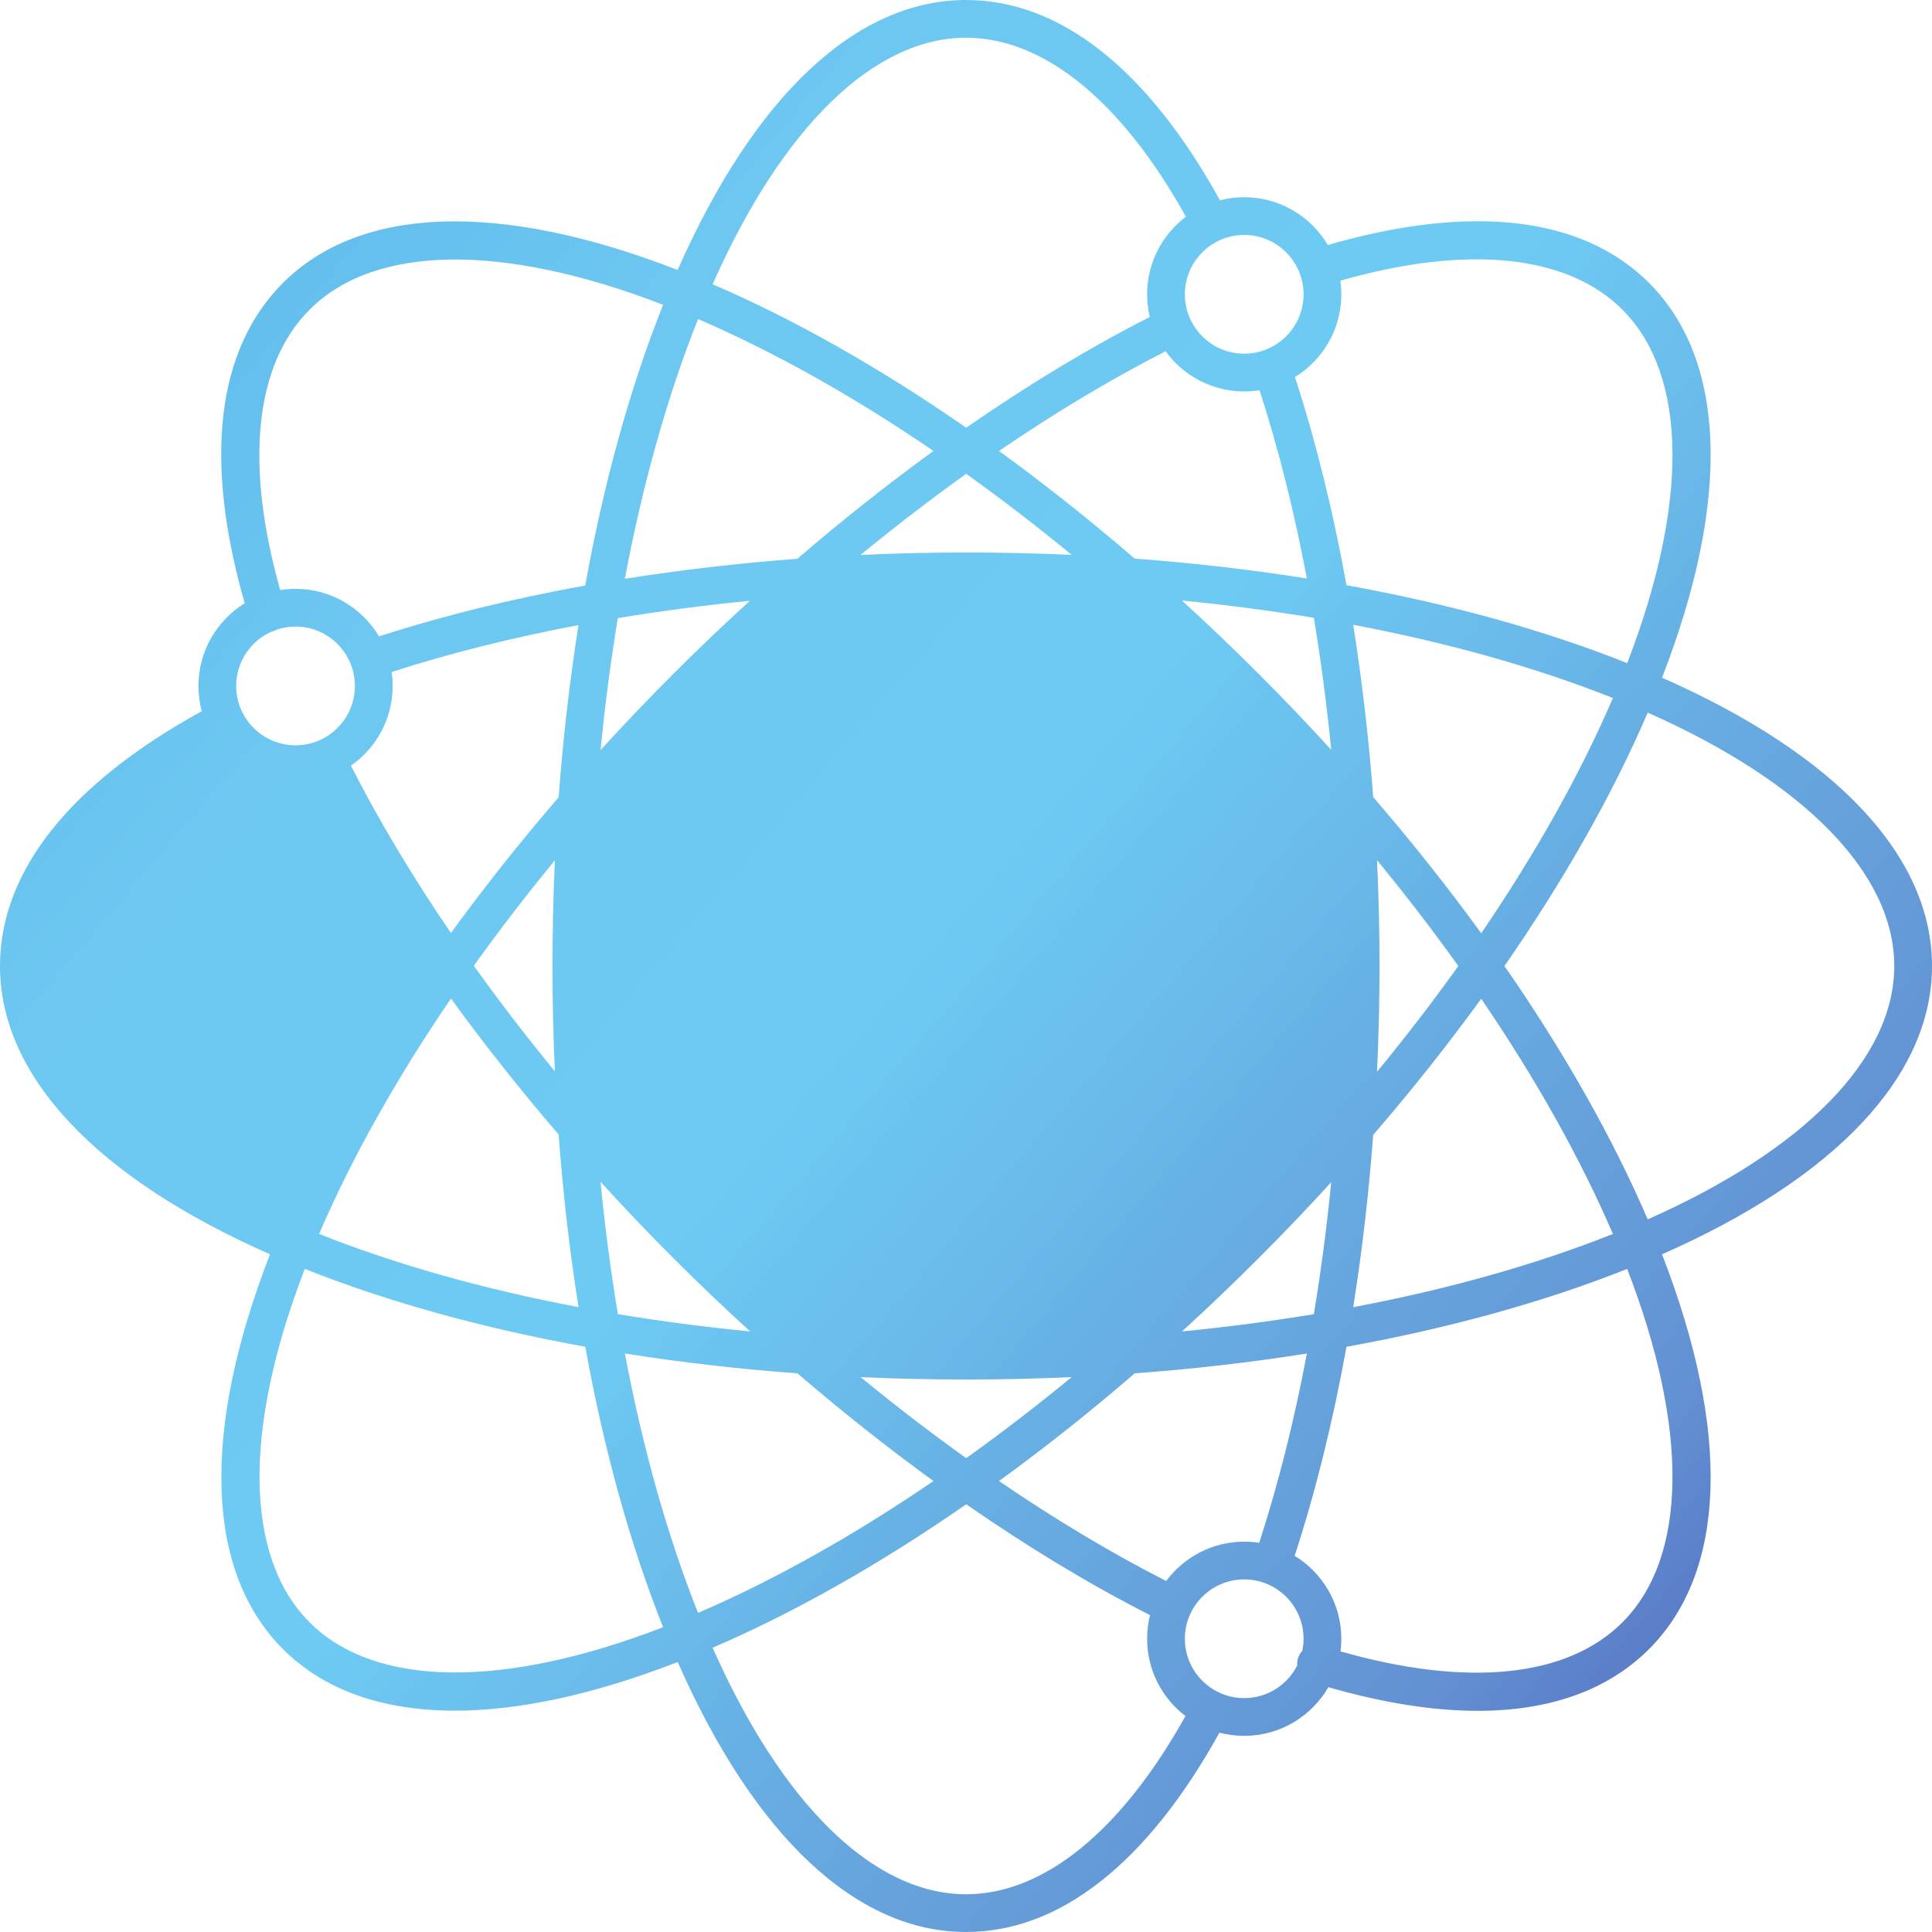 <?xml version="1.0" encoding="UTF-8"?>
<svg xmlns="http://www.w3.org/2000/svg" xmlns:xlink="http://www.w3.org/1999/xlink" width="3304.81" height="3304.81" viewBox="0 0 3304.81 3304.81">
<defs>
<clipPath id="clip-0">
<path clip-rule="nonzero" d="M 0 0 L 3304.809 0 L 3304.809 3304.809 L 0 3304.809 Z M 0 0 "/>
</clipPath>
<clipPath id="clip-1">
<path clip-rule="evenodd" d="M 1652.422 1427.859 C 1528.602 1427.859 1427.879 1528.602 1427.879 1652.422 C 1427.879 1776.219 1528.59 1876.922 1652.422 1876.922 C 1776.219 1876.922 1876.949 1776.219 1876.949 1652.422 C 1876.949 1528.602 1776.219 1427.859 1652.422 1427.859 Z M 1282.789 1027.648 C 1238.578 1067.91 1194.988 1109.488 1152.25 1152.25 C 1109.238 1195.262 1067.539 1238.898 1027.301 1283 C 1034.82 1205.91 1044.691 1130.531 1056.84 1057.379 C 1130.219 1045.191 1205.762 1035.25 1282.789 1027.648 Z M 2021.828 2277.488 C 2065.93 2237.262 2109.551 2195.57 2152.578 2152.578 C 2195.469 2109.691 2237.02 2066.16 2277.148 2022.219 C 2269.559 2099.18 2259.609 2174.641 2247.449 2247.969 C 2174.301 2260.109 2098.922 2269.98 2021.828 2277.488 Z M 1001.129 2303.68 C 1032.898 2479.078 1077.672 2641.32 1134.301 2783.441 C 860.348 2889.289 641.125 2886.691 529.629 2775.172 C 418.117 2663.672 415.531 2444.461 521.395 2170.52 C 663.504 2227.141 825.719 2271.93 1001.129 2303.68 Z M 2573.449 1652.41 C 2675.051 1505.898 2758.102 1359.531 2818.531 1219.012 C 3087.102 1337.871 3240.25 1494.711 3240.25 1652.41 C 3240.25 1810.078 3087.102 1966.93 2818.512 2085.781 C 2758.07 1945.262 2675.051 1798.891 2573.449 1652.41 Z M 2348.941 1363.5 C 2341.398 1262.828 2329.922 1164.109 2314.738 1068.75 C 2476.949 1099.391 2626.98 1141.48 2758.988 1194.039 C 2702.891 1324.422 2626.641 1460.141 2533.711 1596.379 C 2477.059 1518.289 2415.262 1440.379 2348.941 1363.5 Z M 2021.801 1027.262 C 2098.891 1034.789 2174.27 1044.672 2247.422 1056.801 C 2259.609 1130.148 2269.559 1205.648 2277.148 1282.621 C 2237.02 1238.648 2195.441 1195.141 2152.578 1152.25 C 2109.531 1109.23 2065.898 1067.52 2021.801 1027.262 Z M 1596.781 771.371 C 1518.52 828.148 1440.512 889.91 1363.879 955.852 C 1263.09 963.41 1164.25 974.891 1068.781 990.078 C 1099.391 827.859 1141.48 677.801 1194.051 545.789 C 1324.551 601.98 1460.41 678.32 1596.781 771.371 Z M 1833.238 949.18 C 1773.59 946.461 1713.262 945.078 1652.422 945.078 C 1591.969 945.078 1531.73 946.5 1471.988 949.281 C 1531.82 900.18 1592.281 853.789 1652.801 810.52 C 1713.102 853.648 1773.41 899.98 1833.238 949.18 Z M 2494.578 1652.41 C 2451.32 1712.898 2404.852 1773.359 2355.5 1833.371 C 2358.309 1773.461 2359.73 1713.051 2359.73 1652.41 C 2359.73 1591.77 2358.309 1531.352 2355.5 1471.441 C 2404.852 1531.449 2451.32 1591.922 2494.578 1652.41 Z M 2758.988 2110.762 C 2626.98 2163.32 2476.949 2205.398 2314.738 2236.02 C 2329.891 2140.68 2341.371 2042 2348.941 1941.32 C 2415.262 1864.449 2477.031 1786.52 2533.711 1708.43 C 2626.641 1844.672 2702.859 1980.379 2758.988 2110.762 Z M 1472.121 2355.66 C 1531.602 2358.371 1591.762 2359.73 1652.422 2359.73 C 1713.262 2359.73 1773.59 2358.34 1833.219 2355.629 C 1773.379 2404.828 1713.102 2451.141 1652.801 2494.289 C 1592.32 2451.059 1531.91 2404.699 1472.121 2355.66 Z M 1018.441 1914.641 C 1075.359 1980.039 1135.352 2044.359 1197.879 2106.898 C 1260.422 2169.441 1324.762 2229.461 1390.148 2286.352 C 1476.012 2292.18 1563.66 2295.172 1652.422 2295.172 C 1741.289 2295.172 1829.039 2292.18 1915.012 2286.32 C 1979.941 2229.691 2044.07 2169.75 2106.93 2106.93 C 2169.68 2044.148 2229.531 1980.07 2286.141 1915.238 C 2292.121 1828.75 2295.199 1740.84 2295.199 1652.41 C 2295.199 1563.969 2292.121 1476.059 2286.141 1389.578 C 2229.559 1324.73 2169.68 1260.66 2106.93 1197.898 C 2044.07 1135.039 1979.879 1075.09 1914.949 1018.441 C 1829.012 1012.602 1741.289 1009.609 1652.422 1009.609 C 1564.102 1009.609 1476.301 1012.672 1389.898 1018.66 C 1324.59 1075.512 1260.34 1135.441 1197.879 1197.879 C 1135.039 1260.719 1075.121 1324.891 1018.469 1389.801 C 1012.621 1475.781 1009.629 1563.539 1009.629 1652.422 C 1009.629 1741.16 1012.609 1828.781 1018.441 1914.641 Z M 810.523 1652 C 853.648 1591.691 899.98 1531.398 949.176 1471.57 C 946.461 1531.219 945.078 1591.559 945.078 1652.422 C 945.078 1713.051 946.434 1773.23 949.152 1832.66 C 900.102 1772.891 853.754 1712.469 810.523 1652 Z M 955.598 1940.641 C 963.07 2041.871 974.484 2140.648 989.625 2235.941 C 827.582 2205.32 677.699 2163.238 545.82 2110.738 C 601.988 1980.25 678.316 1844.41 771.375 1708.039 C 828.066 1786.199 889.754 1864.102 955.598 1940.641 Z M 1283.191 2277.52 C 1205.859 2269.98 1130.262 2260.078 1056.898 2247.891 C 1044.719 2174.531 1034.801 2098.941 1027.262 2021.59 C 1067.66 2065.93 1109.371 2109.691 1152.25 2152.551 C 1195.129 2195.441 1238.84 2237.148 1283.191 2277.52 Z M 1596.762 2533.422 C 1460.391 2626.48 1324.551 2702.84 1194.051 2758.988 C 1141.531 2627.109 1099.48 2477.238 1068.859 2315.191 C 1164.129 2330.34 1262.93 2341.738 1364.172 2349.23 C 1440.711 2415.051 1518.609 2476.738 1596.762 2533.422 Z M 2128.309 401.898 C 2184.309 401.898 2229.879 447.461 2229.852 503.449 C 2229.852 546.66 2202.738 583.66 2164.609 598.301 L 2164.449 598.352 L 2163.691 598.648 L 2163.629 598.672 C 2152.629 602.762 2140.73 605.02 2128.309 605.02 C 2072.309 605.012 2026.77 559.449 2026.77 503.449 C 2026.77 447.461 2072.309 401.898 2128.309 401.898 Z M 2292.762 480.09 C 2510.262 418.121 2681.059 435.512 2775.199 529.629 C 2886.691 641.121 2889.289 860.352 2783.422 1134.301 C 2641.219 1077.629 2478.82 1032.809 2303.23 1001.051 C 2280.359 874.488 2250.809 754.66 2215.109 645.02 C 2262.648 615.762 2294.41 563.262 2294.41 503.449 C 2294.41 495.52 2293.828 487.719 2292.762 480.09 Z M 1966.781 542.219 C 1864.031 594.488 1758.441 658.309 1652.789 731.629 C 1506.172 629.922 1359.672 546.789 1219.031 486.289 C 1337.879 217.73 1494.719 64.551 1652.422 64.551 C 1785.68 64.551 1918.531 172.98 2028.578 370.711 C 1988.289 401.051 1962.211 449.27 1962.211 503.449 C 1962.211 516.801 1963.809 529.781 1966.781 542.219 Z M 2128.309 669.559 C 2137.211 669.559 2145.98 668.852 2154.52 667.48 C 2186.828 767.078 2213.961 875.34 2235.5 989.551 C 2140.469 974.441 2041.969 963.07 1941.012 955.609 C 1864.371 889.52 1786.672 827.898 1708.801 771.391 C 1804.82 705.84 1900.559 648.449 1993.852 600.871 C 2024.09 642.449 2073.07 669.559 2128.309 669.559 Z M 2128.309 2701.648 C 2184.309 2701.648 2229.852 2747.199 2229.852 2803.199 C 2229.852 2810.262 2229.141 2817.141 2227.77 2823.789 C 2224.488 2827.23 2221.941 2831.48 2220.422 2836.32 C 2219.109 2840.469 2218.711 2844.672 2219.051 2848.738 C 2202.32 2881.941 2167.941 2904.762 2128.309 2904.762 C 2113.648 2904.762 2099.699 2901.641 2087.102 2896.02 L 2085.859 2895.328 C 2084.68 2894.699 2083.449 2894.148 2082.238 2893.711 C 2049.328 2876.871 2026.77 2842.621 2026.77 2803.199 C 2026.77 2747.199 2072.309 2701.648 2128.309 2701.648 Z M 2214.59 2661.34 C 2250.52 2551.262 2280.23 2430.91 2303.211 2303.762 C 2478.82 2271.98 2641.191 2227.199 2783.422 2170.52 C 2889.289 2444.461 2886.691 2663.699 2775.199 2775.199 C 2680.961 2869.41 2510.488 2886.691 2293.02 2824.789 C 2293.941 2817.719 2294.41 2810.52 2294.41 2803.199 C 2294.41 2743.211 2262.422 2690.52 2214.59 2661.34 Z M 1994.852 2704.441 C 1901.238 2656.738 1805.172 2599.191 1708.82 2533.422 C 1786.699 2476.898 1864.391 2415.281 1941.059 2349.172 C 2042 2341.711 2140.488 2330.34 2235.5 2315.262 C 2213.852 2430.121 2186.512 2538.988 2153.969 2639.09 C 2145.59 2637.781 2137.031 2637.121 2128.309 2637.121 C 2073.68 2637.121 2025.141 2663.621 1994.852 2704.441 Z M 2027.84 2935.391 C 1917.949 3132.27 1785.328 3240.25 1652.422 3240.25 C 1494.719 3240.25 1337.879 3087.102 1219.031 2818.531 C 1359.672 2758.051 1506.172 2674.891 1652.801 2573.191 C 1758.602 2646.578 1864.309 2710.48 1967.199 2762.77 C 1963.941 2775.719 1962.211 2789.27 1962.211 2803.199 C 1962.211 2857.07 1988 2905.031 2027.84 2935.391 Z M 505.555 1071.801 C 561.555 1071.801 607.098 1117.371 607.098 1173.371 C 607.098 1229.359 561.555 1274.922 505.555 1274.922 C 449.559 1274.922 403.988 1229.359 403.988 1173.371 C 403.988 1131.98 428.875 1096.32 464.449 1080.5 C 465.289 1080.309 466.133 1080.102 466.973 1079.828 C 469.309 1079.109 471.504 1078.141 473.551 1076.969 C 483.609 1073.609 494.379 1071.801 505.555 1071.801 Z M 669.926 1149.48 C 768.852 1117.52 876.277 1090.66 989.559 1069.301 C 974.473 1164.328 963.086 1262.84 955.625 1363.789 C 889.516 1440.461 827.898 1518.148 771.387 1596.012 C 705.566 1499.59 647.98 1403.422 600.254 1309.73 C 643.383 1279.699 671.645 1229.781 671.645 1173.371 C 671.645 1165.262 671.055 1157.289 669.926 1149.48 Z M 479.328 1009.34 C 418.277 793.059 435.82 623.422 529.629 529.629 C 641.125 418.121 860.348 415.52 1134.281 521.371 C 1077.609 663.59 1032.809 825.98 1001.059 1001.578 C 875.766 1024.23 757.074 1053.41 648.359 1088.621 C 619.375 1039.941 566.203 1007.25 505.555 1007.25 C 496.637 1007.25 487.879 1007.988 479.328 1009.34 Z M 345.164 1216.578 C 119.219 1340.602 0 1490.93 0 1652.422 C 0 1839.859 163.66 2014.211 461.824 2145.559 C 343.867 2449.301 351.43 2688.281 483.992 2820.852 C 554.211 2891.051 654.258 2926.199 778.008 2926.199 C 887.875 2926.199 1016.422 2898.461 1159.262 2843.012 C 1290.609 3141.148 1464.949 3304.809 1652.422 3304.809 C 1812.828 3304.809 1962.309 3187.039 2085.922 2963.809 C 2099.441 2967.41 2113.648 2969.301 2128.309 2969.301 C 2189.77 2969.301 2243.531 2935.762 2272.27 2886.012 C 2365.98 2913.012 2451.5 2926.488 2527.73 2926.488 C 2651.328 2926.461 2750.559 2891.109 2820.852 2820.852 C 2953.379 2688.262 2960.949 2449.301 2842.988 2145.559 C 3141.148 2014.191 3304.809 1839.859 3304.809 1652.422 C 3304.809 1464.949 3141.148 1290.602 2843.012 1159.25 C 2960.949 855.531 2953.379 616.539 2820.852 483.988 C 2707.199 370.34 2517.449 348.031 2271.32 419.102 C 2242.398 370.199 2189.109 337.352 2128.309 337.352 C 2113.969 337.352 2100.07 339.18 2086.809 342.602 C 1963.051 118.328 1813.25 0 1652.422 0 C 1464.949 0 1290.609 163.648 1159.25 461.809 C 855.543 343.871 616.539 351.43 483.992 483.988 C 370.512 597.461 348.094 786.539 418.629 1031.871 C 371.156 1061.148 339.453 1113.609 339.453 1173.371 C 339.453 1188.309 341.449 1202.801 345.164 1216.578 Z M 505.555 1339.469 C 451.988 1339.469 404.262 1313.98 373.875 1274.488 C 174.141 1384.871 64.547 1518.43 64.547 1652.41 C 64.547 1810.078 217.727 1966.91 486.305 2085.762 C 546.805 1945.129 629.934 1798.648 731.633 1652.039 C 657.777 1545.578 593.531 1439.16 541.027 1335.629 C 529.59 1338.129 517.715 1339.469 505.555 1339.469 Z M 1652.422 1941.48 C 1493.012 1941.48 1363.328 1811.809 1363.328 1652.422 C 1363.328 1493 1493 1363.32 1652.422 1363.32 C 1811.809 1363.32 1941.48 1493 1941.48 1652.422 C 1941.48 1811.809 1811.809 1941.48 1652.422 1941.48 "/>
</clipPath>
<linearGradient id="linear-pattern-0" gradientUnits="userSpaceOnUse" x1="-0.002" y1="0" x2="1.002" y2="0" gradientTransform="matrix(3554.64, 2982.69, -2982.69, 3554.64, -124.904, 161.06)">
<stop offset="0" stop-color="rgb(34.265%, 69.437%, 90.398%)" stop-opacity="1"/>
<stop offset="0.008" stop-color="rgb(34.256%, 69.501%, 90.436%)" stop-opacity="1"/>
<stop offset="0.012" stop-color="rgb(34.427%, 69.679%, 90.523%)" stop-opacity="1"/>
<stop offset="0.016" stop-color="rgb(34.605%, 69.794%, 90.572%)" stop-opacity="1"/>
<stop offset="0.02" stop-color="rgb(34.642%, 69.937%, 90.652%)" stop-opacity="1"/>
<stop offset="0.023" stop-color="rgb(34.677%, 70.081%, 90.732%)" stop-opacity="1"/>
<stop offset="0.027" stop-color="rgb(34.795%, 70.245%, 90.817%)" stop-opacity="1"/>
<stop offset="0.031" stop-color="rgb(34.911%, 70.41%, 90.901%)" stop-opacity="1"/>
<stop offset="0.035" stop-color="rgb(35.1%, 70.473%, 90.918%)" stop-opacity="1"/>
<stop offset="0.039" stop-color="rgb(35.287%, 70.534%, 90.935%)" stop-opacity="1"/>
<stop offset="0.047" stop-color="rgb(35.458%, 70.702%, 91.016%)" stop-opacity="1"/>
<stop offset="0.055" stop-color="rgb(35.614%, 70.987%, 91.165%)" stop-opacity="1"/>
<stop offset="0.059" stop-color="rgb(35.776%, 71.272%, 91.315%)" stop-opacity="1"/>
<stop offset="0.062" stop-color="rgb(35.95%, 71.44%, 91.394%)" stop-opacity="1"/>
<stop offset="0.066" stop-color="rgb(36.125%, 71.609%, 91.473%)" stop-opacity="1"/>
<stop offset="0.07" stop-color="rgb(36.299%, 71.777%, 91.554%)" stop-opacity="1"/>
<stop offset="0.074" stop-color="rgb(36.484%, 71.872%, 91.589%)" stop-opacity="1"/>
<stop offset="0.078" stop-color="rgb(36.668%, 71.965%, 91.623%)" stop-opacity="1"/>
<stop offset="0.082" stop-color="rgb(36.842%, 72.148%, 91.711%)" stop-opacity="1"/>
<stop offset="0.086" stop-color="rgb(37.015%, 72.331%, 91.8%)" stop-opacity="1"/>
<stop offset="0.09" stop-color="rgb(37.189%, 72.517%, 91.888%)" stop-opacity="1"/>
<stop offset="0.094" stop-color="rgb(37.363%, 72.701%, 91.975%)" stop-opacity="1"/>
<stop offset="0.098" stop-color="rgb(37.401%, 72.849%, 92.056%)" stop-opacity="1"/>
<stop offset="0.102" stop-color="rgb(37.436%, 72.995%, 92.137%)" stop-opacity="1"/>
<stop offset="0.105" stop-color="rgb(37.592%, 73.177%, 92.226%)" stop-opacity="1"/>
<stop offset="0.109" stop-color="rgb(37.746%, 73.355%, 92.313%)" stop-opacity="1"/>
<stop offset="0.117" stop-color="rgb(37.918%, 73.416%, 92.328%)" stop-opacity="1"/>
<stop offset="0.125" stop-color="rgb(38.248%, 73.645%, 92.426%)" stop-opacity="1"/>
<stop offset="0.129" stop-color="rgb(38.56%, 73.999%, 92.595%)" stop-opacity="1"/>
<stop offset="0.133" stop-color="rgb(38.713%, 74.179%, 92.682%)" stop-opacity="1"/>
<stop offset="0.141" stop-color="rgb(38.724%, 74.29%, 92.744%)" stop-opacity="1"/>
<stop offset="0.145" stop-color="rgb(38.922%, 74.486%, 92.834%)" stop-opacity="1"/>
<stop offset="0.148" stop-color="rgb(39.11%, 74.57%, 92.862%)" stop-opacity="1"/>
<stop offset="0.152" stop-color="rgb(39.206%, 74.736%, 92.947%)" stop-opacity="1"/>
<stop offset="0.156" stop-color="rgb(39.301%, 74.901%, 93.031%)" stop-opacity="1"/>
<stop offset="0.16" stop-color="rgb(39.366%, 75.06%, 93.114%)" stop-opacity="1"/>
<stop offset="0.164" stop-color="rgb(39.43%, 75.217%, 93.196%)" stop-opacity="1"/>
<stop offset="0.168" stop-color="rgb(39.624%, 75.272%, 93.207%)" stop-opacity="1"/>
<stop offset="0.172" stop-color="rgb(39.815%, 75.328%, 93.217%)" stop-opacity="1"/>
<stop offset="0.176" stop-color="rgb(39.853%, 75.478%, 93.3%)" stop-opacity="1"/>
<stop offset="0.18" stop-color="rgb(39.89%, 75.629%, 93.381%)" stop-opacity="1"/>
<stop offset="0.188" stop-color="rgb(40.06%, 75.702%, 93.405%)" stop-opacity="1"/>
<stop offset="0.195" stop-color="rgb(40.375%, 75.946%, 93.509%)" stop-opacity="1"/>
<stop offset="0.203" stop-color="rgb(40.695%, 76.294%, 93.671%)" stop-opacity="1"/>
<stop offset="0.211" stop-color="rgb(40.86%, 76.595%, 93.823%)" stop-opacity="1"/>
<stop offset="0.215" stop-color="rgb(41.043%, 76.79%, 93.913%)" stop-opacity="1"/>
<stop offset="0.219" stop-color="rgb(41.234%, 76.863%, 93.933%)" stop-opacity="1"/>
<stop offset="0.223" stop-color="rgb(41.412%, 77.058%, 94.025%)" stop-opacity="1"/>
<stop offset="0.227" stop-color="rgb(41.591%, 77.251%, 94.113%)" stop-opacity="1"/>
<stop offset="0.234" stop-color="rgb(41.702%, 77.284%, 94.119%)" stop-opacity="1"/>
<stop offset="0.238" stop-color="rgb(41.972%, 77.507%, 94.215%)" stop-opacity="1"/>
<stop offset="0.242" stop-color="rgb(42.131%, 77.695%, 94.304%)" stop-opacity="1"/>
<stop offset="0.25" stop-color="rgb(42.227%, 77.777%, 94.339%)" stop-opacity="1"/>
<stop offset="0.254" stop-color="rgb(42.509%, 78.004%, 94.437%)" stop-opacity="1"/>
<stop offset="0.258" stop-color="rgb(42.694%, 78.148%, 94.496%)" stop-opacity="1"/>
<stop offset="0.266" stop-color="rgb(42.694%, 78.148%, 94.496%)" stop-opacity="1"/>
<stop offset="0.27" stop-color="rgb(42.68%, 78.287%, 94.576%)" stop-opacity="1"/>
<stop offset="0.273" stop-color="rgb(42.665%, 78.424%, 94.653%)" stop-opacity="1"/>
<stop offset="0.281" stop-color="rgb(42.665%, 78.424%, 94.653%)" stop-opacity="1"/>
<stop offset="0.312" stop-color="rgb(42.665%, 78.424%, 94.653%)" stop-opacity="1"/>
<stop offset="0.316" stop-color="rgb(42.651%, 78.563%, 94.733%)" stop-opacity="1"/>
<stop offset="0.32" stop-color="rgb(42.638%, 78.7%, 94.81%)" stop-opacity="1"/>
<stop offset="0.328" stop-color="rgb(42.638%, 78.7%, 94.81%)" stop-opacity="1"/>
<stop offset="0.344" stop-color="rgb(42.638%, 78.7%, 94.81%)" stop-opacity="1"/>
<stop offset="0.359" stop-color="rgb(42.638%, 78.7%, 94.81%)" stop-opacity="1"/>
<stop offset="0.367" stop-color="rgb(42.628%, 78.778%, 94.856%)" stop-opacity="1"/>
<stop offset="0.375" stop-color="rgb(42.615%, 78.917%, 94.934%)" stop-opacity="1"/>
<stop offset="0.406" stop-color="rgb(42.609%, 78.976%, 94.969%)" stop-opacity="1"/>
<stop offset="0.414" stop-color="rgb(42.609%, 78.976%, 94.969%)" stop-opacity="1"/>
<stop offset="0.418" stop-color="rgb(42.595%, 79.115%, 95.047%)" stop-opacity="1"/>
<stop offset="0.422" stop-color="rgb(42.58%, 79.253%, 95.126%)" stop-opacity="1"/>
<stop offset="0.438" stop-color="rgb(42.58%, 79.253%, 95.126%)" stop-opacity="1"/>
<stop offset="0.469" stop-color="rgb(42.569%, 79.356%, 95.186%)" stop-opacity="1"/>
<stop offset="0.484" stop-color="rgb(42.567%, 79.376%, 95.197%)" stop-opacity="1"/>
<stop offset="0.488" stop-color="rgb(42.522%, 79.059%, 95.024%)" stop-opacity="1"/>
<stop offset="0.492" stop-color="rgb(42.467%, 78.821%, 94.897%)" stop-opacity="1"/>
<stop offset="0.496" stop-color="rgb(42.372%, 78.574%, 94.769%)" stop-opacity="1"/>
<stop offset="0.5" stop-color="rgb(42.276%, 78.325%, 94.641%)" stop-opacity="1"/>
<stop offset="0.504" stop-color="rgb(42.313%, 77.975%, 94.441%)" stop-opacity="1"/>
<stop offset="0.508" stop-color="rgb(42.349%, 77.625%, 94.241%)" stop-opacity="1"/>
<stop offset="0.512" stop-color="rgb(42.178%, 77.356%, 94.109%)" stop-opacity="1"/>
<stop offset="0.516" stop-color="rgb(42.007%, 77.086%, 93.976%)" stop-opacity="1"/>
<stop offset="0.52" stop-color="rgb(42.03%, 76.874%, 93.854%)" stop-opacity="1"/>
<stop offset="0.523" stop-color="rgb(42.052%, 76.662%, 93.733%)" stop-opacity="1"/>
<stop offset="0.527" stop-color="rgb(42.076%, 76.436%, 93.604%)" stop-opacity="1"/>
<stop offset="0.531" stop-color="rgb(42.101%, 76.208%, 93.474%)" stop-opacity="1"/>
<stop offset="0.535" stop-color="rgb(42.01%, 75.838%, 93.275%)" stop-opacity="1"/>
<stop offset="0.539" stop-color="rgb(41.92%, 75.468%, 93.077%)" stop-opacity="1"/>
<stop offset="0.543" stop-color="rgb(41.878%, 75.238%, 92.952%)" stop-opacity="1"/>
<stop offset="0.547" stop-color="rgb(41.833%, 75.009%, 92.827%)" stop-opacity="1"/>
<stop offset="0.551" stop-color="rgb(41.867%, 74.696%, 92.648%)" stop-opacity="1"/>
<stop offset="0.555" stop-color="rgb(41.901%, 74.384%, 92.468%)" stop-opacity="1"/>
<stop offset="0.559" stop-color="rgb(41.873%, 74.123%, 92.325%)" stop-opacity="1"/>
<stop offset="0.562" stop-color="rgb(41.846%, 73.86%, 92.18%)" stop-opacity="1"/>
<stop offset="0.566" stop-color="rgb(41.731%, 73.613%, 92.052%)" stop-opacity="1"/>
<stop offset="0.57" stop-color="rgb(41.618%, 73.364%, 91.922%)" stop-opacity="1"/>
<stop offset="0.574" stop-color="rgb(41.586%, 72.998%, 91.719%)" stop-opacity="1"/>
<stop offset="0.578" stop-color="rgb(41.554%, 72.632%, 91.516%)" stop-opacity="1"/>
<stop offset="0.582" stop-color="rgb(41.458%, 72.389%, 91.388%)" stop-opacity="1"/>
<stop offset="0.586" stop-color="rgb(41.362%, 72.148%, 91.261%)" stop-opacity="1"/>
<stop offset="0.59" stop-color="rgb(41.203%, 71.825%, 91.031%)" stop-opacity="1"/>
<stop offset="0.594" stop-color="rgb(41.043%, 71.501%, 90.799%)" stop-opacity="1"/>
<stop offset="0.598" stop-color="rgb(40.887%, 71.165%, 90.549%)" stop-opacity="1"/>
<stop offset="0.602" stop-color="rgb(40.73%, 70.831%, 90.3%)" stop-opacity="1"/>
<stop offset="0.605" stop-color="rgb(40.582%, 70.441%, 90.092%)" stop-opacity="1"/>
<stop offset="0.609" stop-color="rgb(40.433%, 70.049%, 89.885%)" stop-opacity="1"/>
<stop offset="0.613" stop-color="rgb(40.472%, 69.705%, 89.687%)" stop-opacity="1"/>
<stop offset="0.617" stop-color="rgb(40.514%, 69.363%, 89.488%)" stop-opacity="1"/>
<stop offset="0.621" stop-color="rgb(40.419%, 69.125%, 89.363%)" stop-opacity="1"/>
<stop offset="0.625" stop-color="rgb(40.324%, 68.889%, 89.236%)" stop-opacity="1"/>
<stop offset="0.629" stop-color="rgb(40.283%, 68.642%, 89.101%)" stop-opacity="1"/>
<stop offset="0.633" stop-color="rgb(40.242%, 68.393%, 88.963%)" stop-opacity="1"/>
<stop offset="0.637" stop-color="rgb(40.279%, 68.076%, 88.779%)" stop-opacity="1"/>
<stop offset="0.641" stop-color="rgb(40.317%, 67.757%, 88.594%)" stop-opacity="1"/>
<stop offset="0.645" stop-color="rgb(40.341%, 67.549%, 88.475%)" stop-opacity="1"/>
<stop offset="0.648" stop-color="rgb(40.366%, 67.342%, 88.354%)" stop-opacity="1"/>
<stop offset="0.652" stop-color="rgb(40.242%, 67.101%, 88.228%)" stop-opacity="1"/>
<stop offset="0.656" stop-color="rgb(40.117%, 66.856%, 88.1%)" stop-opacity="1"/>
<stop offset="0.66" stop-color="rgb(40.121%, 66.507%, 87.901%)" stop-opacity="1"/>
<stop offset="0.664" stop-color="rgb(40.126%, 66.158%, 87.701%)" stop-opacity="1"/>
<stop offset="0.668" stop-color="rgb(40.15%, 65.952%, 87.581%)" stop-opacity="1"/>
<stop offset="0.672" stop-color="rgb(40.175%, 65.746%, 87.462%)" stop-opacity="1"/>
<stop offset="0.676" stop-color="rgb(40.137%, 65.387%, 87.26%)" stop-opacity="1"/>
<stop offset="0.68" stop-color="rgb(40.099%, 65.028%, 87.059%)" stop-opacity="1"/>
<stop offset="0.684" stop-color="rgb(40.018%, 64.799%, 86.934%)" stop-opacity="1"/>
<stop offset="0.688" stop-color="rgb(39.938%, 64.569%, 86.809%)" stop-opacity="1"/>
<stop offset="0.691" stop-color="rgb(39.972%, 64.293%, 86.649%)" stop-opacity="1"/>
<stop offset="0.695" stop-color="rgb(40.005%, 64.018%, 86.49%)" stop-opacity="1"/>
<stop offset="0.699" stop-color="rgb(40.027%, 63.745%, 86.331%)" stop-opacity="1"/>
<stop offset="0.703" stop-color="rgb(40.05%, 63.472%, 86.174%)" stop-opacity="1"/>
<stop offset="0.707" stop-color="rgb(39.903%, 63.231%, 86.047%)" stop-opacity="1"/>
<stop offset="0.711" stop-color="rgb(39.755%, 62.99%, 85.919%)" stop-opacity="1"/>
<stop offset="0.715" stop-color="rgb(39.757%, 62.759%, 85.788%)" stop-opacity="1"/>
<stop offset="0.719" stop-color="rgb(39.757%, 62.527%, 85.655%)" stop-opacity="1"/>
<stop offset="0.723" stop-color="rgb(39.642%, 62.178%, 85.463%)" stop-opacity="1"/>
<stop offset="0.727" stop-color="rgb(39.525%, 61.829%, 85.271%)" stop-opacity="1"/>
<stop offset="0.73" stop-color="rgb(39.551%, 61.623%, 85.15%)" stop-opacity="1"/>
<stop offset="0.734" stop-color="rgb(39.577%, 61.418%, 85.031%)" stop-opacity="1"/>
<stop offset="0.738" stop-color="rgb(39.603%, 61.214%, 84.912%)" stop-opacity="1"/>
<stop offset="0.742" stop-color="rgb(39.629%, 61.008%, 84.792%)" stop-opacity="1"/>
<stop offset="0.746" stop-color="rgb(39.49%, 60.635%, 84.587%)" stop-opacity="1"/>
<stop offset="0.75" stop-color="rgb(39.351%, 60.265%, 84.383%)" stop-opacity="1"/>
<stop offset="0.754" stop-color="rgb(39.377%, 60.06%, 84.264%)" stop-opacity="1"/>
<stop offset="0.758" stop-color="rgb(39.403%, 59.856%, 84.145%)" stop-opacity="1"/>
<stop offset="0.762" stop-color="rgb(39.372%, 59.506%, 83.945%)" stop-opacity="1"/>
<stop offset="0.766" stop-color="rgb(39.342%, 59.155%, 83.745%)" stop-opacity="1"/>
<stop offset="0.77" stop-color="rgb(39.259%, 58.936%, 83.742%)" stop-opacity="1"/>
<stop offset="0.773" stop-color="rgb(39.178%, 58.714%, 83.737%)" stop-opacity="1"/>
<stop offset="0.777" stop-color="rgb(39.212%, 58.444%, 83.585%)" stop-opacity="1"/>
<stop offset="0.781" stop-color="rgb(39.247%, 58.176%, 83.432%)" stop-opacity="1"/>
<stop offset="0.785" stop-color="rgb(39.104%, 57.875%, 83.266%)" stop-opacity="1"/>
<stop offset="0.789" stop-color="rgb(38.959%, 57.573%, 83.099%)" stop-opacity="1"/>
<stop offset="0.793" stop-color="rgb(38.985%, 57.37%, 82.98%)" stop-opacity="1"/>
<stop offset="0.797" stop-color="rgb(39.012%, 57.167%, 82.86%)" stop-opacity="1"/>
<stop offset="0.801" stop-color="rgb(38.768%, 56.566%, 82.524%)" stop-opacity="1"/>
<stop offset="0.805" stop-color="rgb(38.524%, 55.965%, 82.187%)" stop-opacity="1"/>
<stop offset="0.809" stop-color="rgb(38.194%, 55.406%, 81.879%)" stop-opacity="1"/>
<stop offset="0.812" stop-color="rgb(37.865%, 54.852%, 81.57%)" stop-opacity="1"/>
<stop offset="0.816" stop-color="rgb(37.598%, 54.176%, 81.187%)" stop-opacity="1"/>
<stop offset="0.82" stop-color="rgb(37.331%, 53.505%, 80.804%)" stop-opacity="1"/>
<stop offset="0.824" stop-color="rgb(37.051%, 52.945%, 80.487%)" stop-opacity="1"/>
<stop offset="0.828" stop-color="rgb(36.774%, 52.388%, 80.17%)" stop-opacity="1"/>
<stop offset="0.832" stop-color="rgb(36.516%, 51.749%, 79.802%)" stop-opacity="1"/>
<stop offset="0.836" stop-color="rgb(36.259%, 51.112%, 79.436%)" stop-opacity="1"/>
<stop offset="0.84" stop-color="rgb(35.977%, 50.586%, 79.132%)" stop-opacity="1"/>
<stop offset="0.844" stop-color="rgb(35.695%, 50.063%, 78.83%)" stop-opacity="1"/>
<stop offset="0.848" stop-color="rgb(35.442%, 49.416%, 78.452%)" stop-opacity="1"/>
<stop offset="0.852" stop-color="rgb(35.19%, 48.773%, 78.073%)" stop-opacity="1"/>
<stop offset="0.855" stop-color="rgb(34.879%, 48.128%, 77.695%)" stop-opacity="1"/>
<stop offset="0.859" stop-color="rgb(34.567%, 47.487%, 77.316%)" stop-opacity="1"/>
<stop offset="0.863" stop-color="rgb(34.357%, 46.86%, 76.942%)" stop-opacity="1"/>
<stop offset="0.867" stop-color="rgb(34.148%, 46.236%, 76.567%)" stop-opacity="1"/>
<stop offset="0.871" stop-color="rgb(33.932%, 45.615%, 76.195%)" stop-opacity="1"/>
<stop offset="0.875" stop-color="rgb(33.719%, 44.995%, 75.821%)" stop-opacity="1"/>
<stop offset="0.879" stop-color="rgb(33.351%, 44.371%, 75.444%)" stop-opacity="1"/>
<stop offset="0.883" stop-color="rgb(32.986%, 43.752%, 75.069%)" stop-opacity="1"/>
<stop offset="0.887" stop-color="rgb(32.776%, 43.201%, 74.731%)" stop-opacity="1"/>
<stop offset="0.891" stop-color="rgb(32.568%, 42.651%, 74.394%)" stop-opacity="1"/>
<stop offset="0.895" stop-color="rgb(32.272%, 41.995%, 73.99%)" stop-opacity="1"/>
<stop offset="0.898" stop-color="rgb(31.979%, 41.342%, 73.584%)" stop-opacity="1"/>
<stop offset="0.902" stop-color="rgb(31.726%, 40.749%, 73.215%)" stop-opacity="1"/>
<stop offset="0.906" stop-color="rgb(31.476%, 40.16%, 72.845%)" stop-opacity="1"/>
<stop offset="0.91" stop-color="rgb(31.279%, 39.578%, 72.478%)" stop-opacity="1"/>
<stop offset="0.914" stop-color="rgb(31.085%, 38.997%, 72.112%)" stop-opacity="1"/>
<stop offset="0.918" stop-color="rgb(30.865%, 38.422%, 71.745%)" stop-opacity="1"/>
<stop offset="0.922" stop-color="rgb(30.649%, 37.848%, 71.379%)" stop-opacity="1"/>
<stop offset="0.926" stop-color="rgb(30.42%, 37.344%, 71.056%)" stop-opacity="1"/>
<stop offset="0.93" stop-color="rgb(30.194%, 36.844%, 70.732%)" stop-opacity="1"/>
<stop offset="0.938" stop-color="rgb(30.194%, 36.844%, 70.732%)" stop-opacity="1"/>
<stop offset="1" stop-color="rgb(30.194%, 36.844%, 70.732%)" stop-opacity="1"/>
</linearGradient>
</defs>
<g clip-path="url(#clip-0)">
<g clip-path="url(#clip-1)">
<path fill-rule="nonzero" fill="url(#linear-pattern-0)" d="M 1365.465 -1627.301 L -1627.301 1939.348 L 1939.348 4932.109 L 4932.109 1365.465 Z M 1365.465 -1627.301 "/>
</g>
</g>
</svg>
